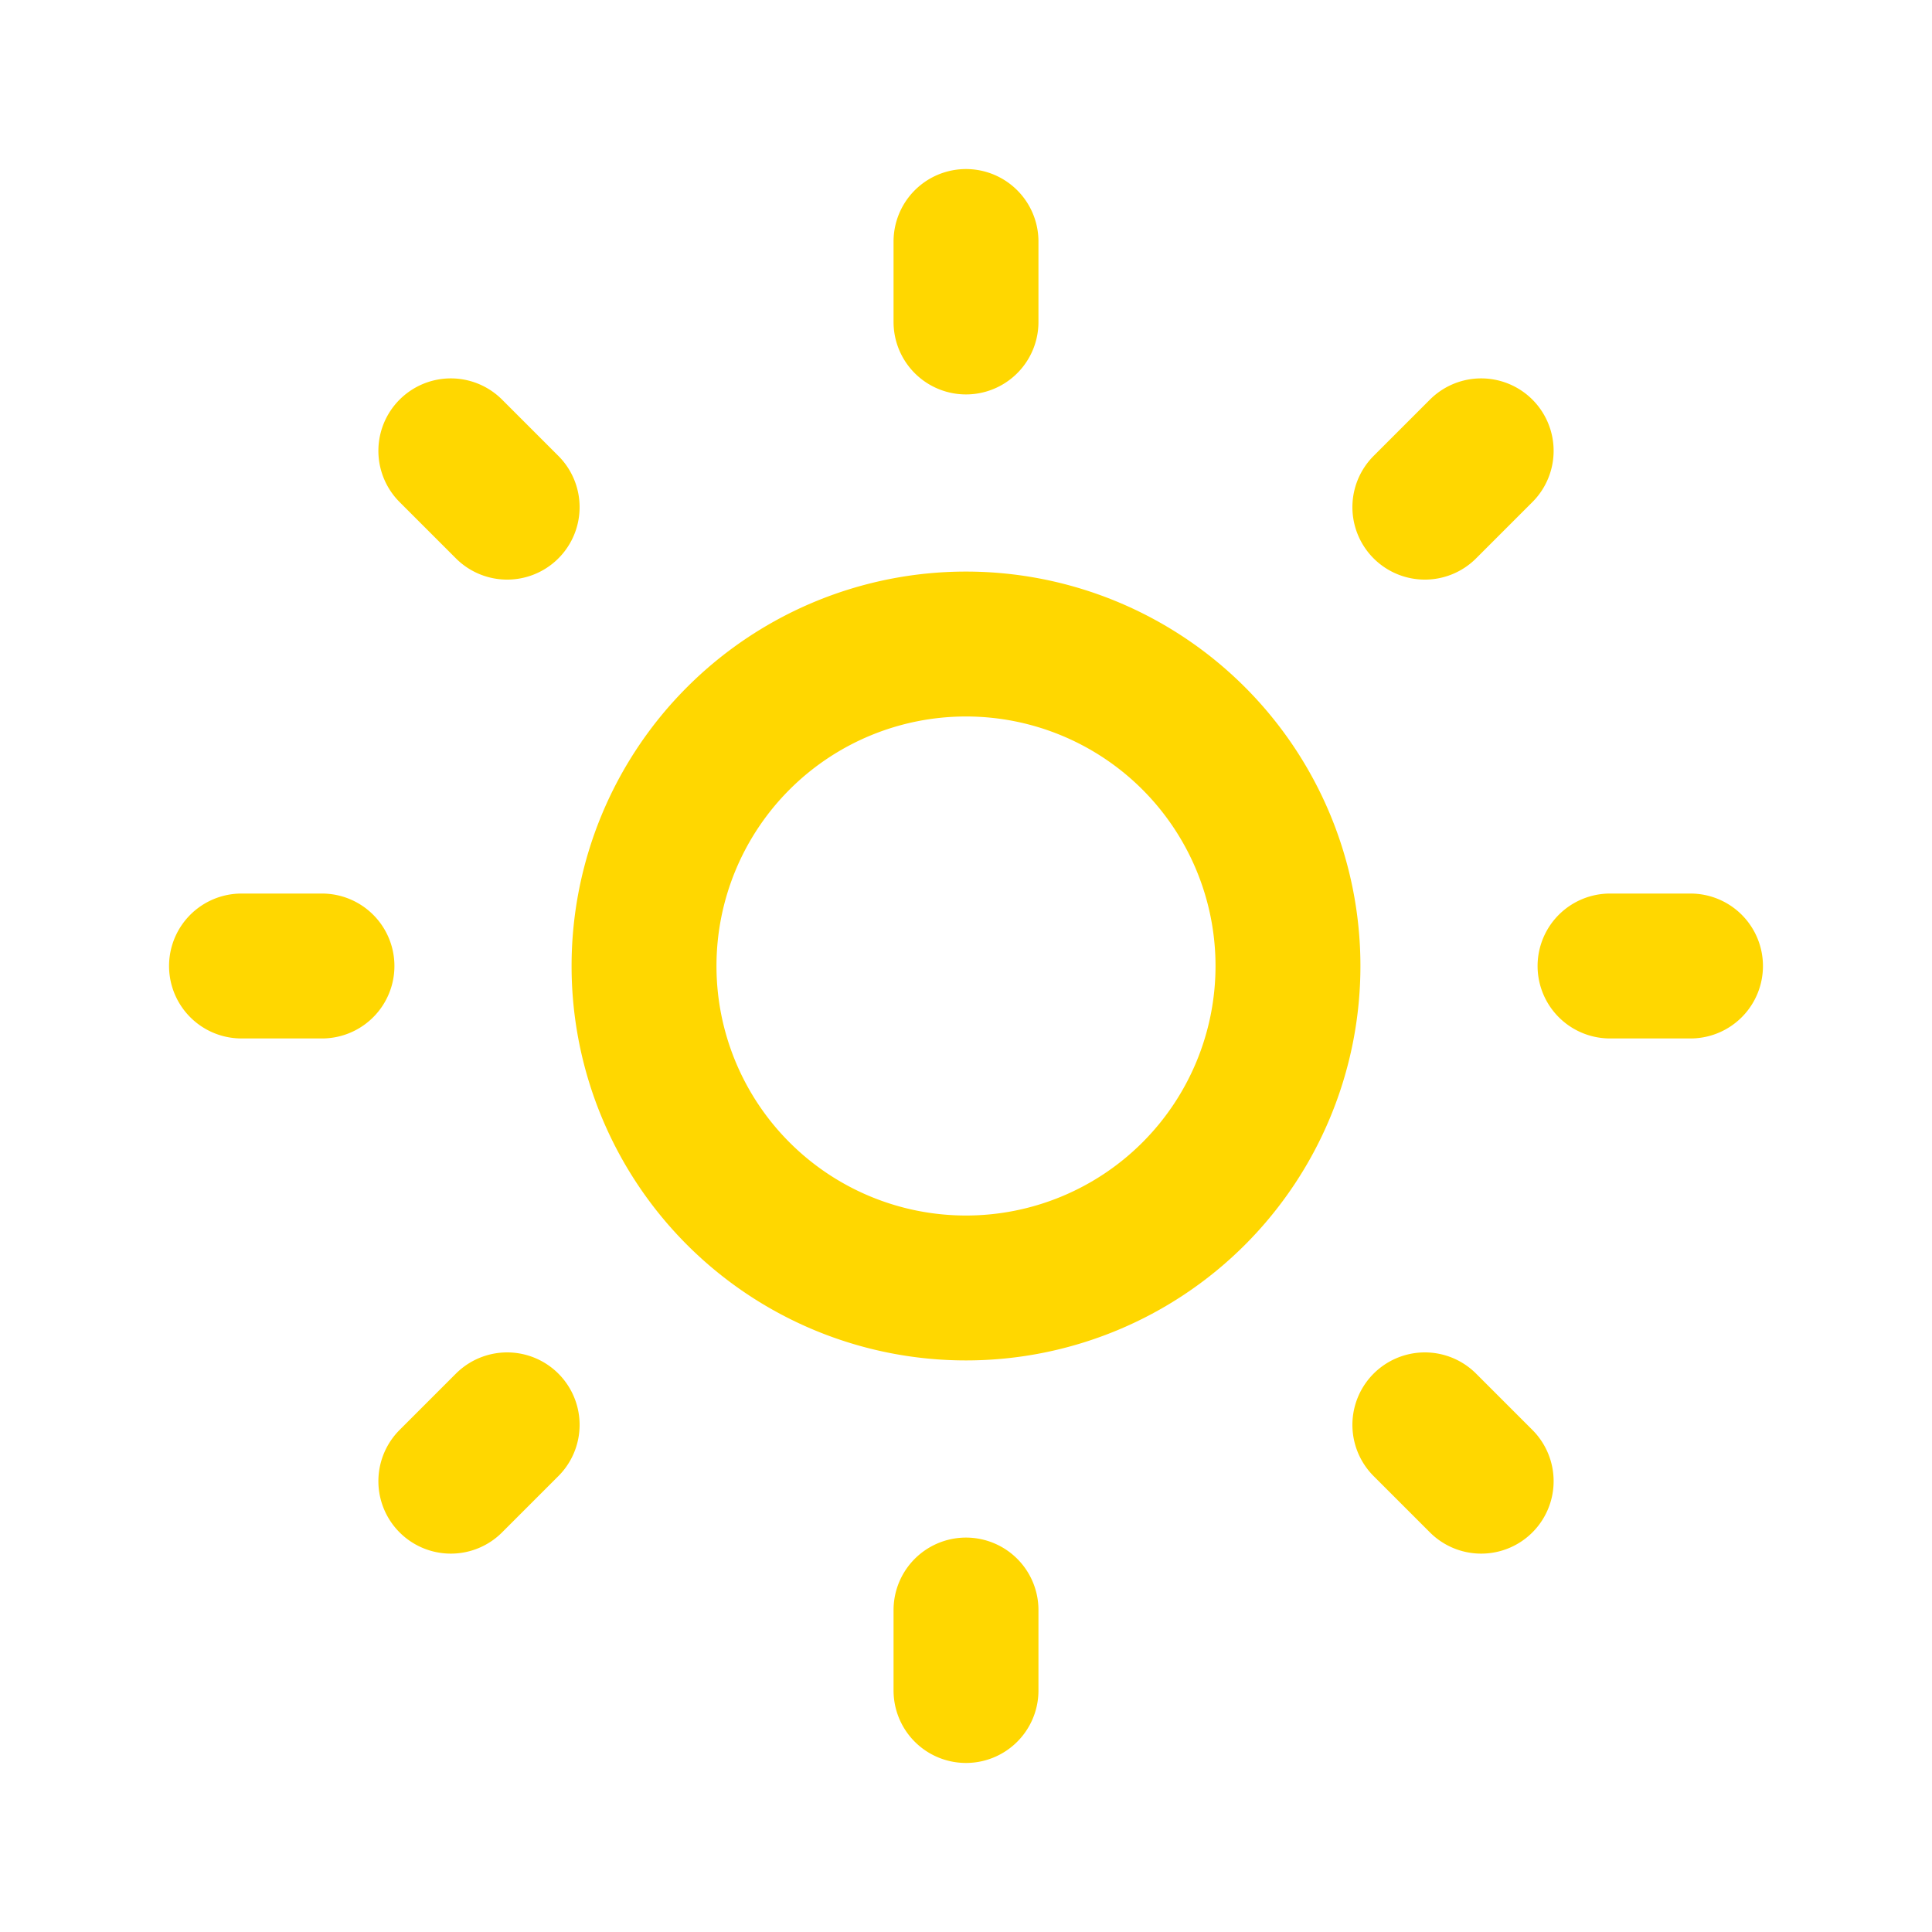 <svg width="20" height="20" fill="none" xmlns="http://www.w3.org/2000/svg">
  <g clip-path="url(#a)" stroke="#FFD700" stroke-width="1.5" stroke-linecap="round" stroke-linejoin="round">
    <path d="M10 13.333a3.333 3.333 0 1 0 0-6.666 3.333 3.333 0 0 0 0 6.666ZM5.25 14.75l-.583.583M2.5 10h.833H2.5ZM10 2.5v.833V2.5Zm6.667 7.5h.833-.833ZM10 16.667v.833-.833Zm-5.333-12 .583.583-.583-.583Zm10.666 0-.583.583.583-.583ZM14.75 14.75l.583.583-.583-.583Z"/>
  </g>
  <defs>
    <clipPath id="a">
      <path fill="#fff" d="M0 0h20v20H0z"/>
    </clipPath>
  </defs>
</svg>